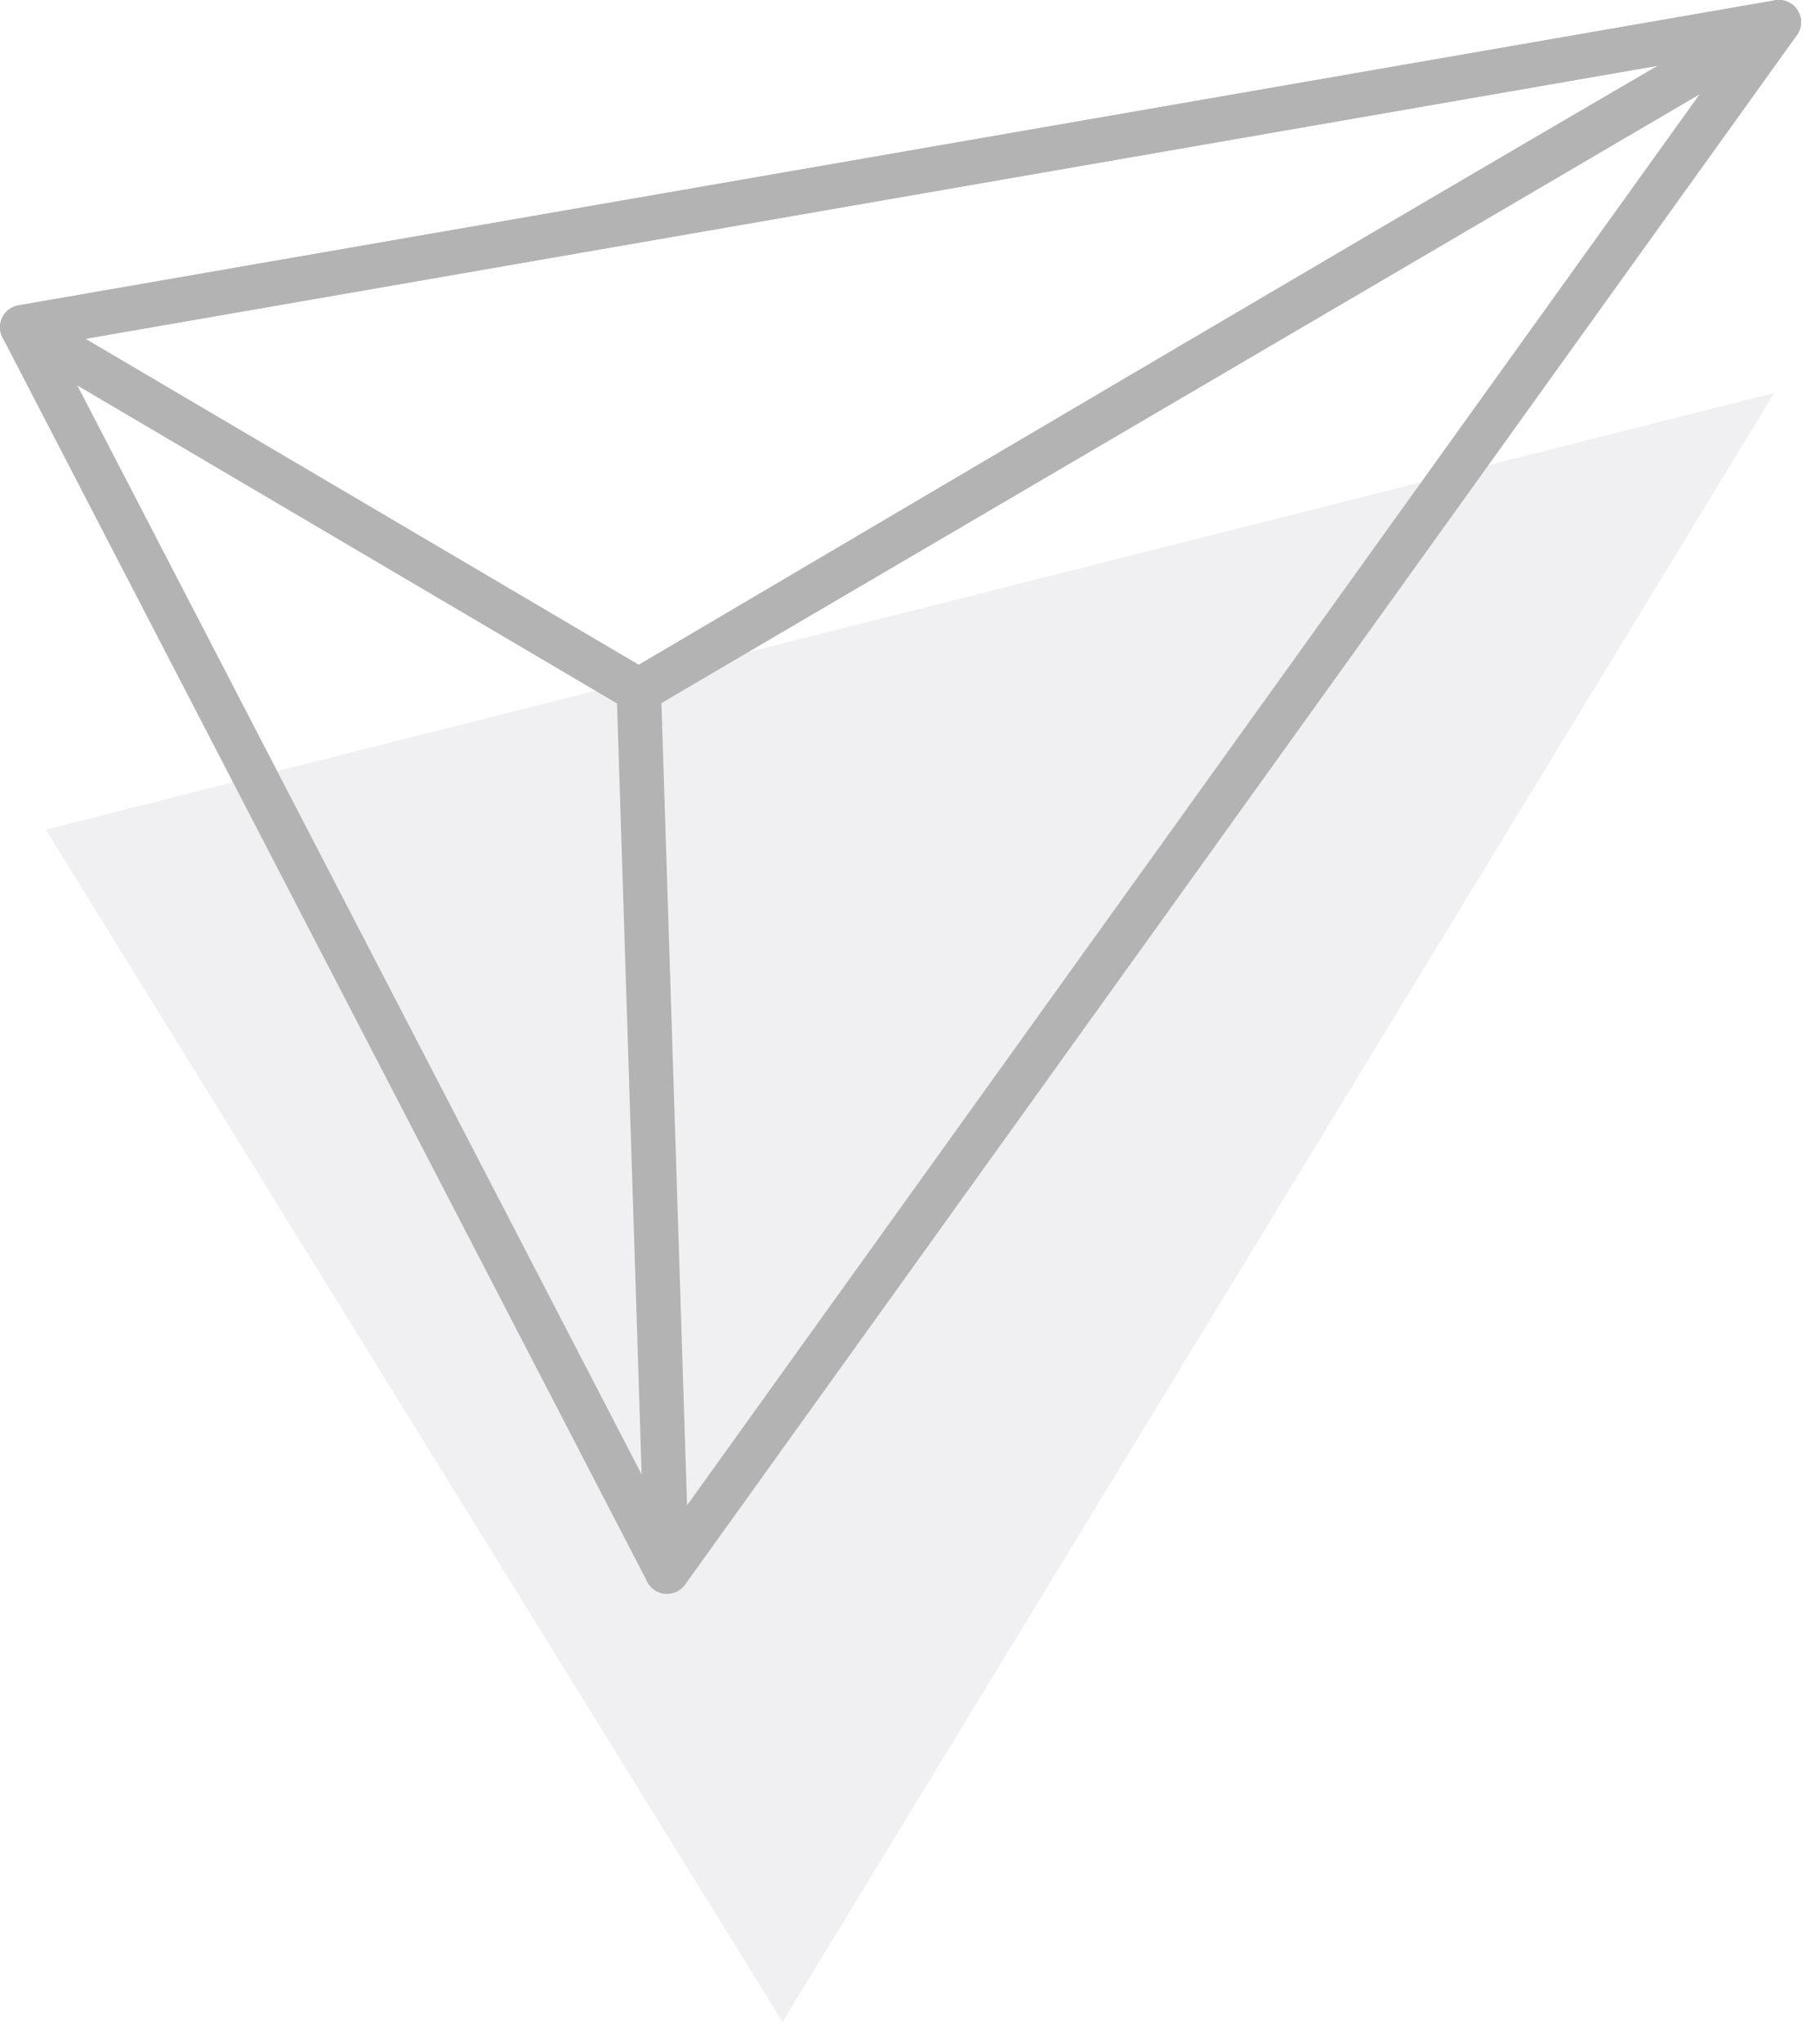 <svg width="82" height="92" viewBox="0 0 82 92" fill="none" xmlns="http://www.w3.org/2000/svg">
<g opacity="0.3">
<path d="M2.062 37.379L79.937 17.708L35.256 91.1L2.062 37.379Z" fill="#CDC9CF"/>
<path d="M1 14.744L80.144 1L30.05 70.809L1 14.744Z" stroke="#010101" stroke-width="2" stroke-linecap="round" stroke-linejoin="round"/>
<path d="M80.143 1C78.698 1.634 28.782 31.112 28.782 31.112L30.05 70.809L80.143 1V1Z" stroke="#010101" stroke-width="2" stroke-linecap="round" stroke-linejoin="round"/>
<path d="M1 14.744L28.782 31.112L80.144 1L1 14.744Z" stroke="#010101" stroke-width="2" stroke-linecap="round" stroke-linejoin="round"/>
</g>
</svg>
